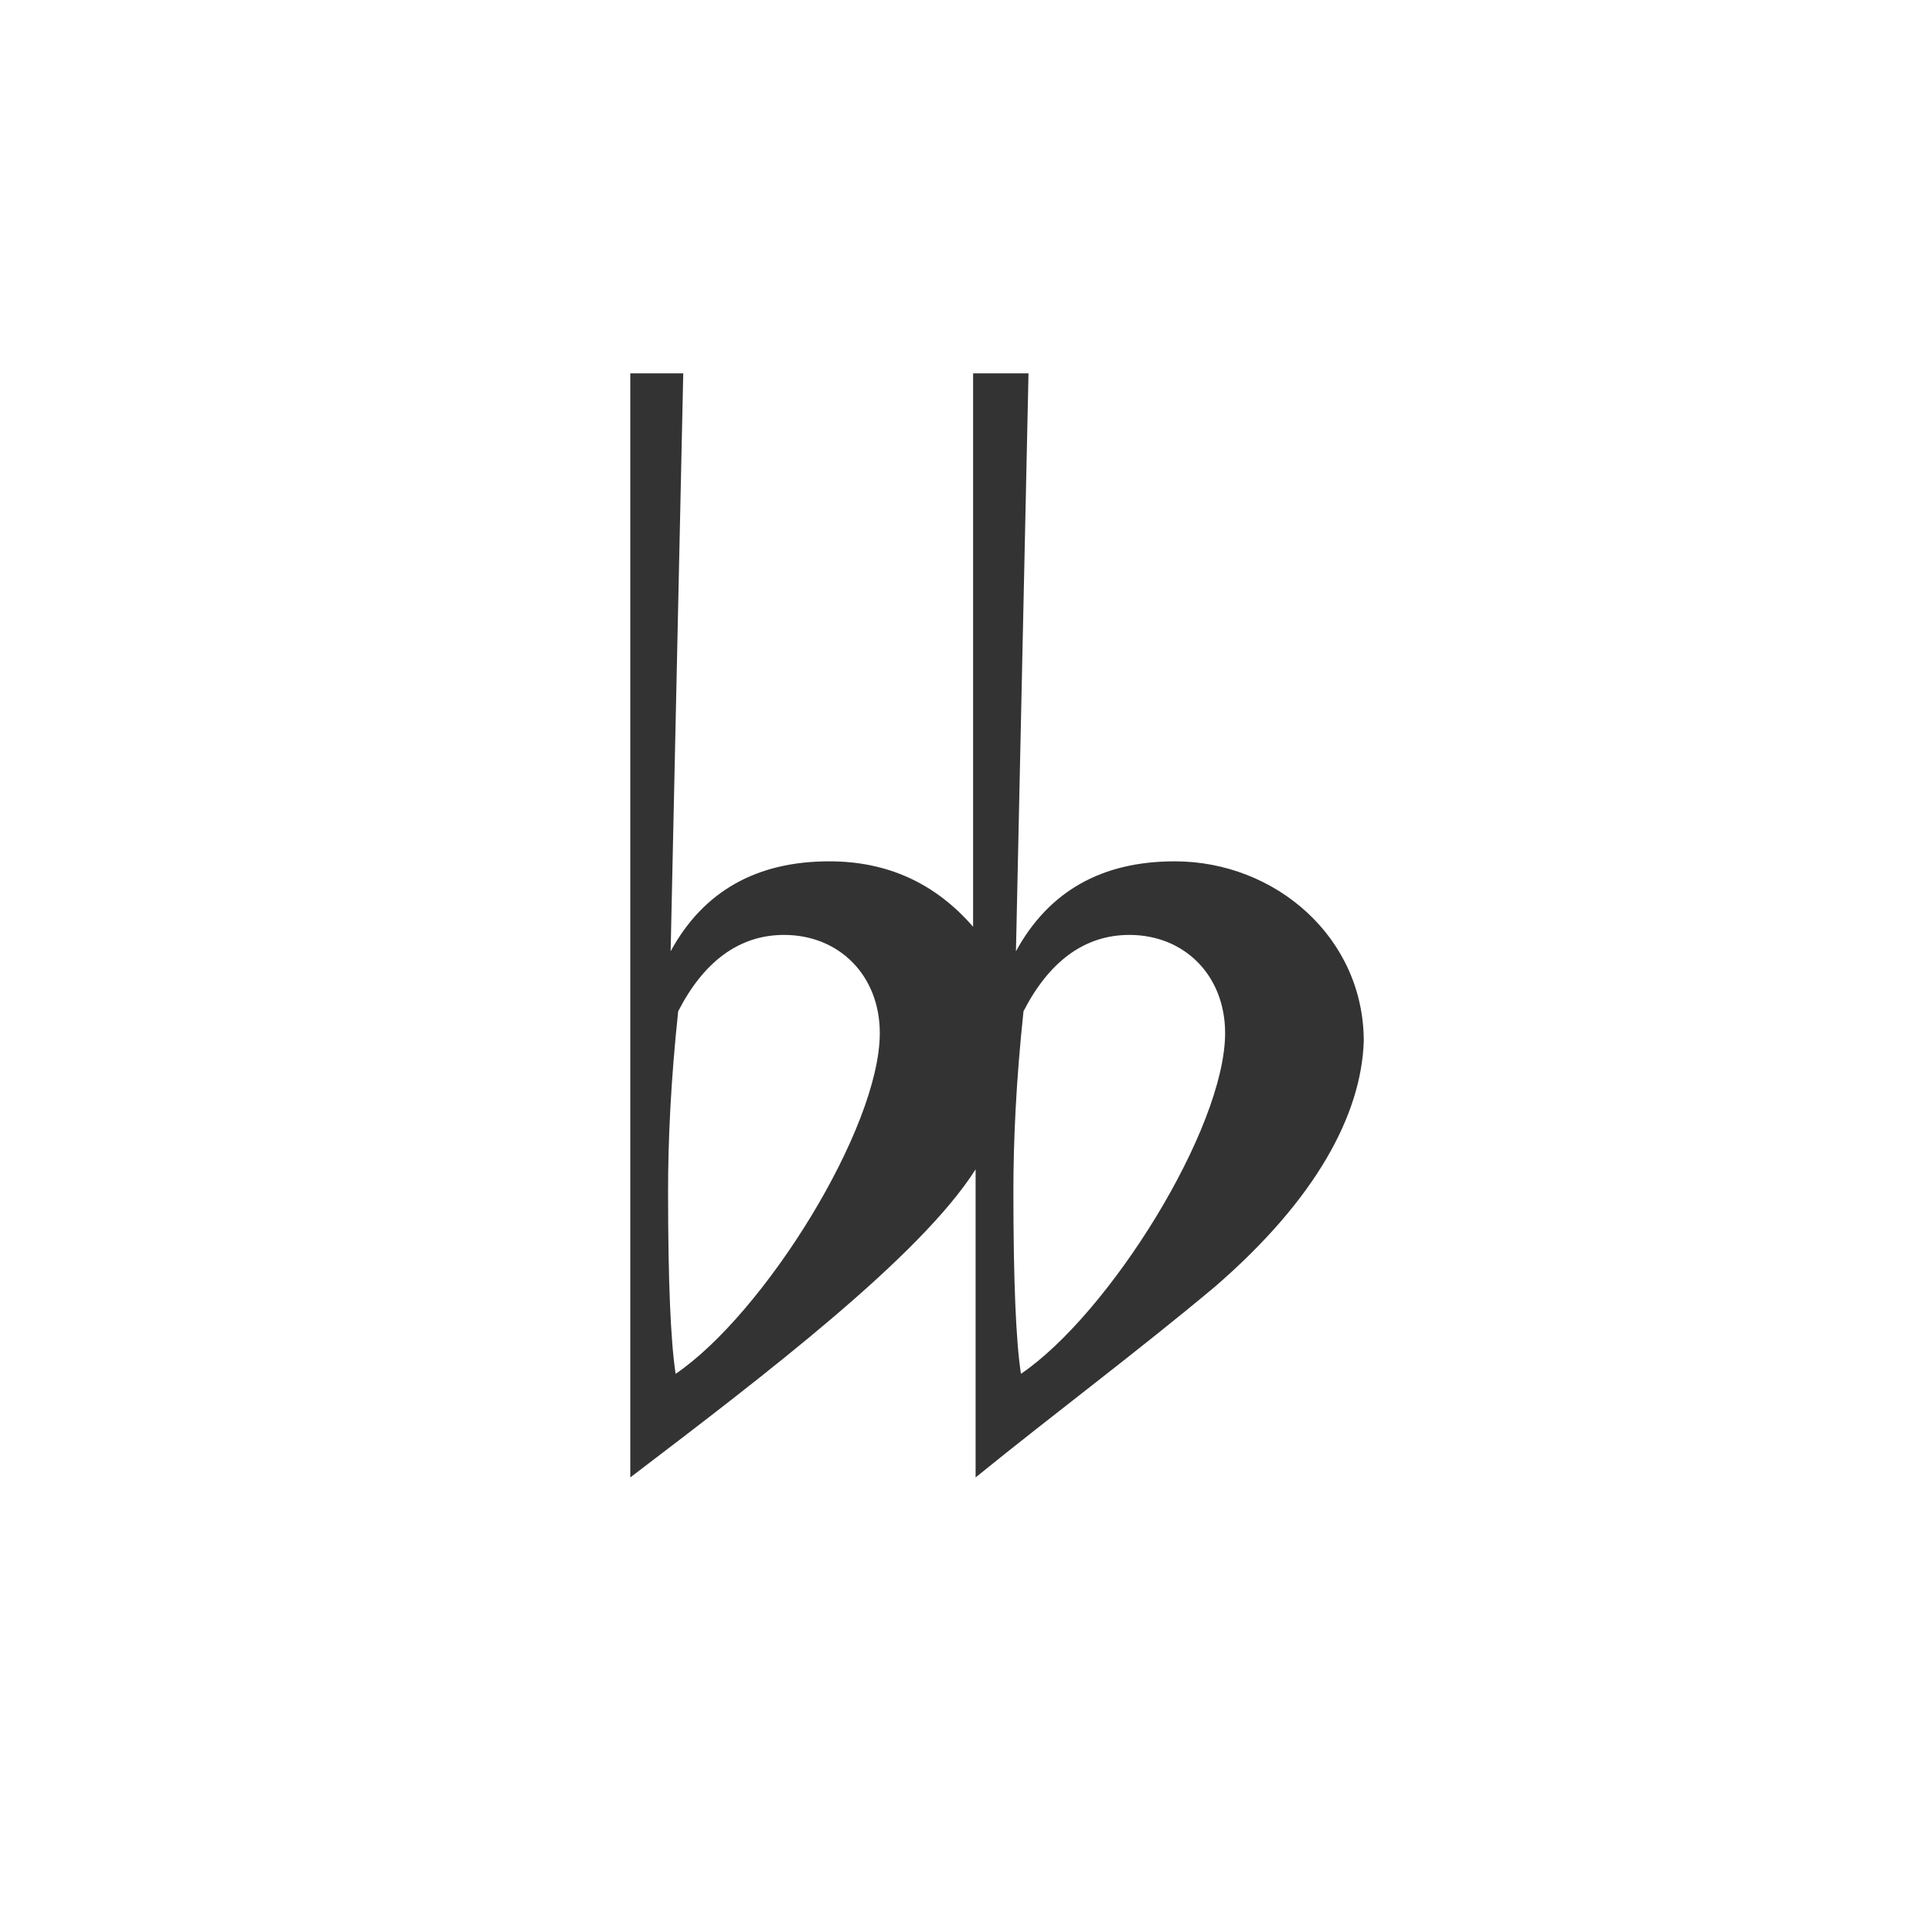 <svg width="34" height="34" viewBox="0 0 34 34" fill="none" xmlns="http://www.w3.org/2000/svg">
<g id="&#228;&#184;&#180;&#230;&#151;&#182;&#232;&#174;&#176;&#229;&#143;&#183;/&#233;&#135;&#141;&#233;&#153;&#141;&#232;&#174;&#176;&#229;&#143;&#183;">
<g id="Frame 1">
<g id="&#228;&#184;&#180;&#230;&#151;&#182;&#232;&#174;&#176;&#229;&#143;&#183;">
<g id="Frame 8">
<g id="yinfuSVG-_11">
<path id="&#229;&#189;&#162;&#231;&#138;&#182;" d="M11.048 6.571H12.024L11.802 16.741C12.378 15.686 13.31 15.158 14.596 15.158C15.616 15.158 16.459 15.542 17.125 16.31V6.571H18.1L17.879 16.741C18.455 15.686 19.387 15.158 20.673 15.158C22.448 15.158 24 16.501 24 18.324C23.956 19.62 23.157 21.107 21.383 22.642C20.008 23.793 18.588 24.849 17.169 26V20.579C16.193 22.114 13.487 24.177 11.092 26V6.571H11.048ZM11.935 17.797C11.802 19.044 11.757 20.099 11.757 20.963C11.757 22.546 11.802 23.601 11.89 24.177C13.443 23.122 15.483 19.86 15.483 18.18C15.483 17.173 14.774 16.453 13.798 16.453C12.999 16.453 12.378 16.933 11.935 17.797ZM18.012 17.797C17.879 19.044 17.834 20.099 17.834 20.963C17.834 22.546 17.879 23.601 17.967 24.177C19.52 23.122 21.56 19.86 21.56 18.18C21.56 17.173 20.851 16.453 19.875 16.453C19.076 16.453 18.455 16.933 18.012 17.797Z" fill="#333333"/>
</g>
</g>
</g>
</g>
</g>
</svg>
